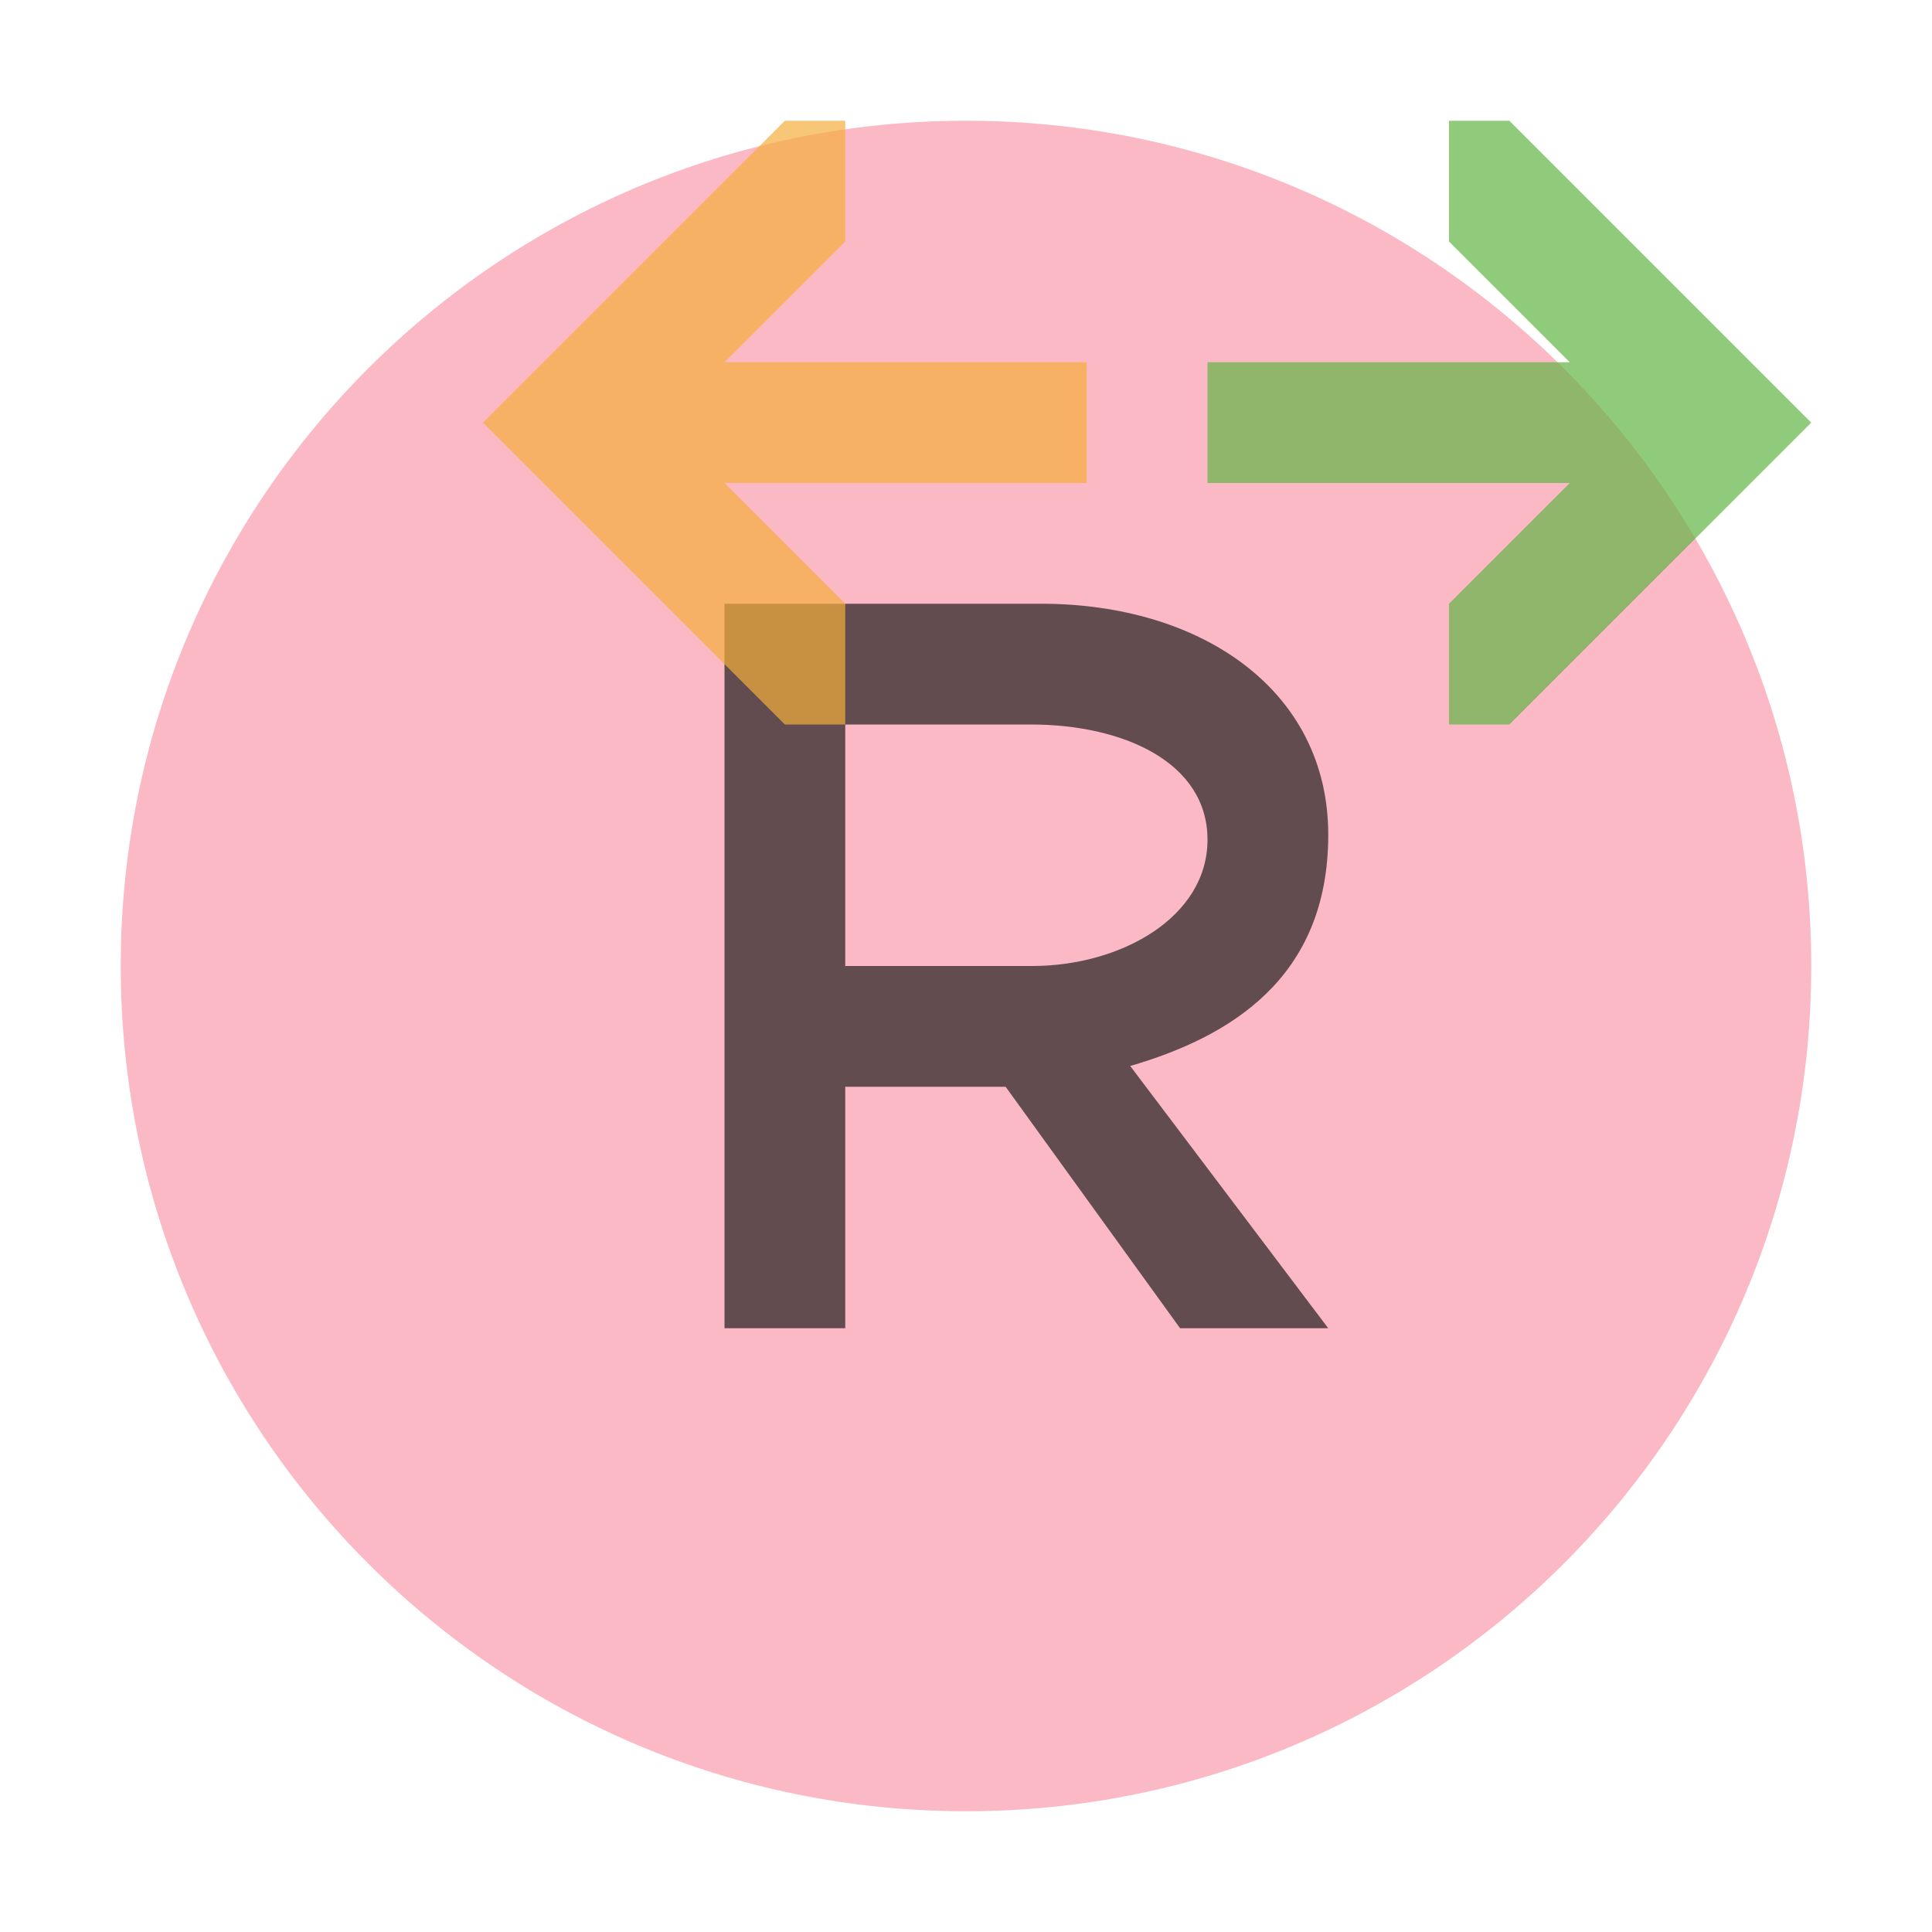 <svg xmlns="http://www.w3.org/2000/svg" width="16" height="16" viewBox="0 0 16 16">
    <mask id="myMask">
        <rect width="16" height="16" x="0" y="0" fill="#FFF"/>
        <path fill='#000'
              d='M12.914,0L11,0L11,2L8,2L8,0L6.086,0L3,3.086L3,3.914L6.086,7L8,7L8,5L11,5L11,7L12.914,7L16,3.914L16,3.086L12.914,0Z'/>
    </mask>
    <g fill="none" fill-rule="evenodd" mask="url(#myMask)">
        <path fill="#F98B9E" fill-opacity=".6"
              d="M15,8 C15,11.866 11.866,15 8,15 C4.134,15 1,11.866 1,8 C1,4.134 4.134,1 8,1 C11.866,1 15,4.134 15,8"/>
        <path fill="#231F20" fill-opacity=".7"
              d="M1,3 L1,1 L2.537,1 C3.303,1 4,1.313 4,1.954 C4,2.595 3.285,3 2.547,3 L1,3 Z M3.36,3.828 C4.175,3.59 5,3.109 5,1.913 C5,0.716 3.949,-0 2.622,-0 L0,-0 L0,6 L1,6 L1,4 L1.5,4 L2.328,4 L3.773,6 L5,6 L3.36,3.828 Z"
              transform="translate(6 5)"/>
    </g>
    <g>
        <path fill-rule='evenodd' d='M12.5,1L12,1L12,2L13,3L10,3L10,4L13,4L12,5L12,6L12.5,6L15,3.5L12.5,1Z'
              fill='#62B543' opacity="0.7"/>
        <path fill-rule='evenodd' d='M9,3L6,3L7,2L7,1L6.5,1L4,3.5L6.5,6L7,6L7,5L6,4L9,4L9,3Z' fill='#F4AF3D'
              opacity="0.7"/>
    </g>
</svg>